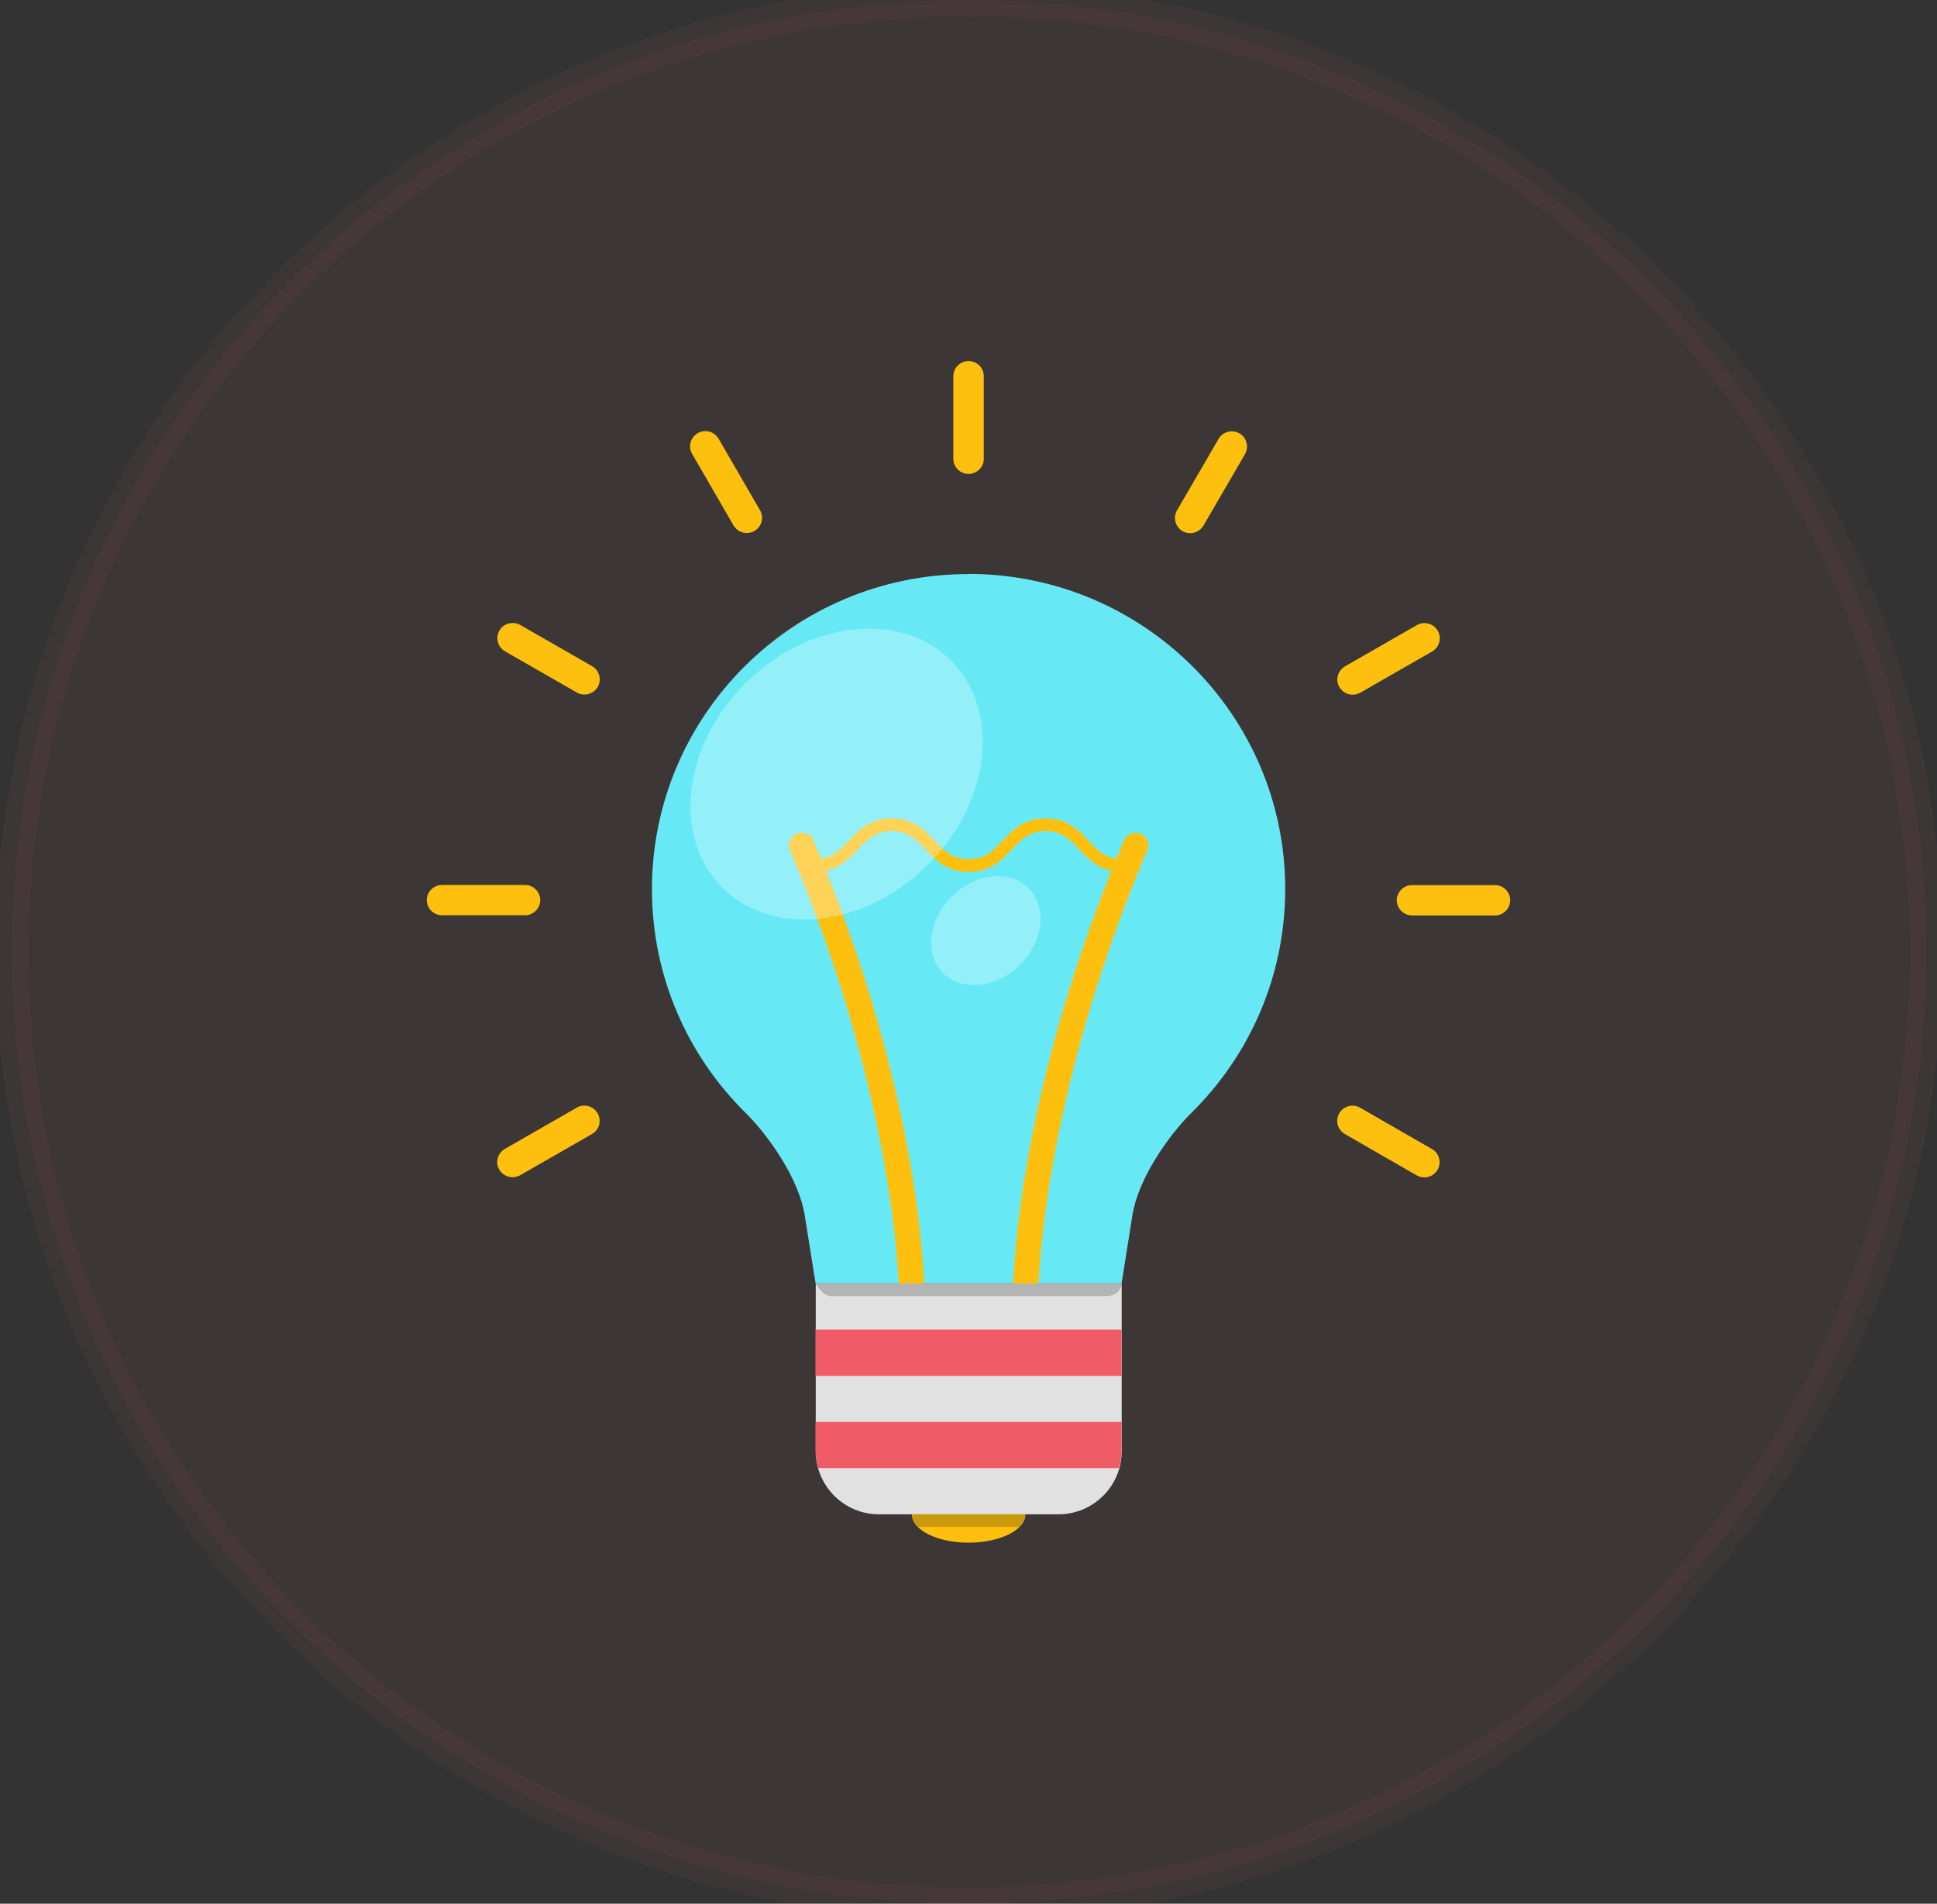 <svg width="118" height="116" viewBox="0 0 118 116" fill="none" xmlns="http://www.w3.org/2000/svg" xmlns:xlink="http://www.w3.org/1999/xlink">
<rect x="0" y="0" width="118" height="116" fill="#333333" stroke="none"/>
<path d="M117.351,58C117.351,90.033 91.244,116 59.04,116C26.836,116 0.729,90.033 0.729,58C0.729,25.967 26.836,0 59.04,0C91.244,0 117.351,25.967 117.351,58Z" fill="#F66967" fill-opacity="0.05" stroke="#F66967" stroke-opacity="0.05" stroke-width="2" stroke-miterlimit="3.999"/>
<path d="M58.995,34.98C48.349,34.98 39.716,43.575 39.716,54.183C39.716,59.51 41.895,64.329 45.419,67.809C46.93,69.305 48.683,71.927 49.017,74.022L49.685,78.204L68.325,78.204L68.992,74.013C69.326,71.917 71.079,69.295 72.59,67.8C76.114,64.319 78.294,59.5 78.294,54.173C78.294,43.575 69.651,34.971 58.995,34.971L58.995,34.98Z" fill="#67E9F5"/>
<path d="M62.473,79.746C62.046,79.746 61.703,79.404 61.703,78.98C61.703,78.5 61.777,66.969 68.473,51.21C68.64,50.822 69.094,50.638 69.484,50.804C69.873,50.97 70.059,51.422 69.892,51.81C63.317,67.292 63.243,78.869 63.243,78.989C63.243,79.414 62.9,79.755 62.473,79.755L62.473,79.746Z" fill="#FDC00F"/>
<path d="M55.546,79.746C55.119,79.746 54.776,79.395 54.776,78.98C54.776,78.869 54.692,67.255 48.127,51.801C47.96,51.413 48.145,50.961 48.535,50.795C48.924,50.628 49.379,50.813 49.546,51.201C56.241,66.969 56.315,78.49 56.315,78.97C56.315,79.395 55.972,79.737 55.546,79.737L55.546,79.746Z" fill="#FDC00F"/>
<path d="M68.38,53.13C67.045,53.13 66.359,52.401 65.756,51.764C65.19,51.164 64.699,50.647 63.697,50.647C62.696,50.647 62.204,51.164 61.638,51.764C61.036,52.401 60.349,53.13 59.014,53.13C57.679,53.13 56.992,52.401 56.389,51.764C55.824,51.164 55.332,50.647 54.321,50.647C53.311,50.647 52.828,51.164 52.253,51.764C51.651,52.401 50.964,53.13 49.629,53.13C49.416,53.13 49.24,52.955 49.24,52.742C49.24,52.53 49.416,52.355 49.629,52.355C50.631,52.355 51.122,51.838 51.697,51.238C52.3,50.601 52.986,49.871 54.321,49.871C55.657,49.871 56.343,50.601 56.946,51.238C57.512,51.838 58.003,52.355 59.014,52.355C60.025,52.355 60.507,51.838 61.073,51.238C61.675,50.601 62.362,49.871 63.697,49.871C65.032,49.871 65.719,50.601 66.321,51.238C66.887,51.838 67.379,52.355 68.38,52.355C68.594,52.355 68.77,52.53 68.77,52.742C68.77,52.955 68.594,53.13 68.38,53.13Z" fill="#FDC00F"/>
<path d="M64.467,92.274L53.552,92.274C51.419,92.274 49.694,90.547 49.694,88.424L49.694,78.213L68.334,78.213L68.334,88.424C68.334,90.547 66.609,92.274 64.467,92.274Z" fill="#E1E1E1"/>
<path d="M49.685,86.642L49.685,88.424C49.685,88.784 49.75,89.125 49.842,89.458L68.167,89.458C68.26,89.125 68.325,88.784 68.325,88.424L68.325,86.642L49.685,86.642Z" fill="#F15B67"/>
<rect  x="49.685" y="81.02" width="18.64" height="2.816" fill="#F15B67"/>
<path d="M59.005,94C60.915,94 62.473,93.225 62.473,92.274L55.546,92.274C55.546,93.225 57.094,94 59.005,94Z" fill="#FDC00F"/>
<path d="M59.005,28.878C58.495,28.878 58.077,28.462 58.077,27.955L58.077,22.923C58.077,22.415 58.495,22 59.005,22C59.515,22 59.932,22.415 59.932,22.923L59.932,27.955C59.932,28.462 59.515,28.878 59.005,28.878Z" fill="#FDC00F"/>
<path d="M45.493,32.478C45.168,32.478 44.862,32.312 44.686,32.017L42.164,27.659C41.904,27.216 42.062,26.653 42.507,26.394C42.952,26.136 43.518,26.293 43.777,26.736L46.3,31.093C46.56,31.537 46.402,32.1 45.957,32.358C45.808,32.441 45.651,32.478 45.493,32.478Z" fill="#FDC00F"/>
<path d="M35.607,42.32C35.45,42.32 35.292,42.283 35.144,42.2L30.767,39.689C30.321,39.43 30.173,38.867 30.423,38.424C30.674,37.981 31.249,37.833 31.694,38.082L36.071,40.593C36.516,40.852 36.665,41.415 36.414,41.858C36.238,42.153 35.932,42.32 35.607,42.32Z" fill="#FDC00F"/>
<path d="M31.981,55.77L26.927,55.77C26.417,55.77 26,55.355 26,54.847C26,54.34 26.417,53.924 26.927,53.924L31.981,53.924C32.491,53.924 32.909,54.34 32.909,54.847C32.909,55.355 32.491,55.77 31.981,55.77Z" fill="#FDC00F"/>
<path d="M31.221,71.732C30.896,71.732 30.59,71.566 30.414,71.271C30.155,70.828 30.312,70.265 30.757,70.006L35.134,67.495C35.58,67.236 36.145,67.393 36.405,67.837C36.665,68.28 36.507,68.843 36.062,69.101L31.685,71.612C31.536,71.695 31.379,71.732 31.221,71.732Z" fill="#FDC00F"/>
<path d="M86.77,71.742C86.612,71.742 86.454,71.705 86.306,71.622L81.929,69.101C81.484,68.843 81.335,68.28 81.586,67.837C81.845,67.393 82.411,67.246 82.856,67.495L87.233,70.015C87.678,70.274 87.827,70.837 87.576,71.28C87.4,71.576 87.094,71.742 86.77,71.742Z" fill="#FDC00F"/>
<path d="M91.073,55.78L86.019,55.78C85.508,55.78 85.091,55.364 85.091,54.857C85.091,54.349 85.508,53.933 86.019,53.933L91.073,53.933C91.583,53.933 92,54.349 92,54.857C92,55.364 91.583,55.78 91.073,55.78Z" fill="#FDC00F"/>
<path d="M82.402,42.329C82.077,42.329 81.771,42.163 81.595,41.867C81.335,41.424 81.493,40.861 81.938,40.602L86.315,38.091C86.76,37.833 87.326,37.99 87.586,38.433C87.845,38.876 87.688,39.439 87.243,39.698L82.866,42.209C82.717,42.292 82.56,42.329 82.402,42.329Z" fill="#FDC00F"/>
<path d="M72.507,32.488C72.349,32.488 72.192,32.451 72.043,32.368C71.598,32.109 71.45,31.546 71.7,31.103L74.232,26.745C74.491,26.302 75.057,26.154 75.502,26.404C75.947,26.662 76.096,27.225 75.845,27.668L73.314,32.026C73.138,32.321 72.832,32.488 72.507,32.488Z" fill="#FDC00F"/>
<g opacity="0.3">
<path d="M44.009,54.09C47.079,57.146 52.68,56.528 56.519,52.696C60.359,48.874 60.989,43.298 57.92,40.242C54.85,37.187 49.249,37.814 45.41,41.636C41.57,45.458 40.94,51.035 44.009,54.09Z" fill="#FFFFFF"/>
</g>
<g opacity="0.3">
<path d="M57.456,59.297C58.606,60.442 60.702,60.211 62.139,58.78C63.576,57.349 63.808,55.263 62.658,54.118C61.508,52.973 59.413,53.204 57.975,54.635C56.538,56.066 56.306,58.152 57.456,59.297Z" fill="#FFFFFF"/>
</g>
<g opacity="0.2">
<path d="M50.612,78.98L67.397,78.98C67.907,78.98 68.325,78.638 68.325,78.213L49.685,78.213C49.685,78.213 50.102,78.98 50.612,78.98Z" fill="#000000"/>
</g>
<g opacity="0.2">
<path d="M55.926,93.04L62.093,93.04C62.325,92.809 62.473,92.551 62.473,92.274L55.546,92.274C55.546,92.551 55.694,92.809 55.926,93.04Z" fill="#000000"/>
</g>
</svg>
